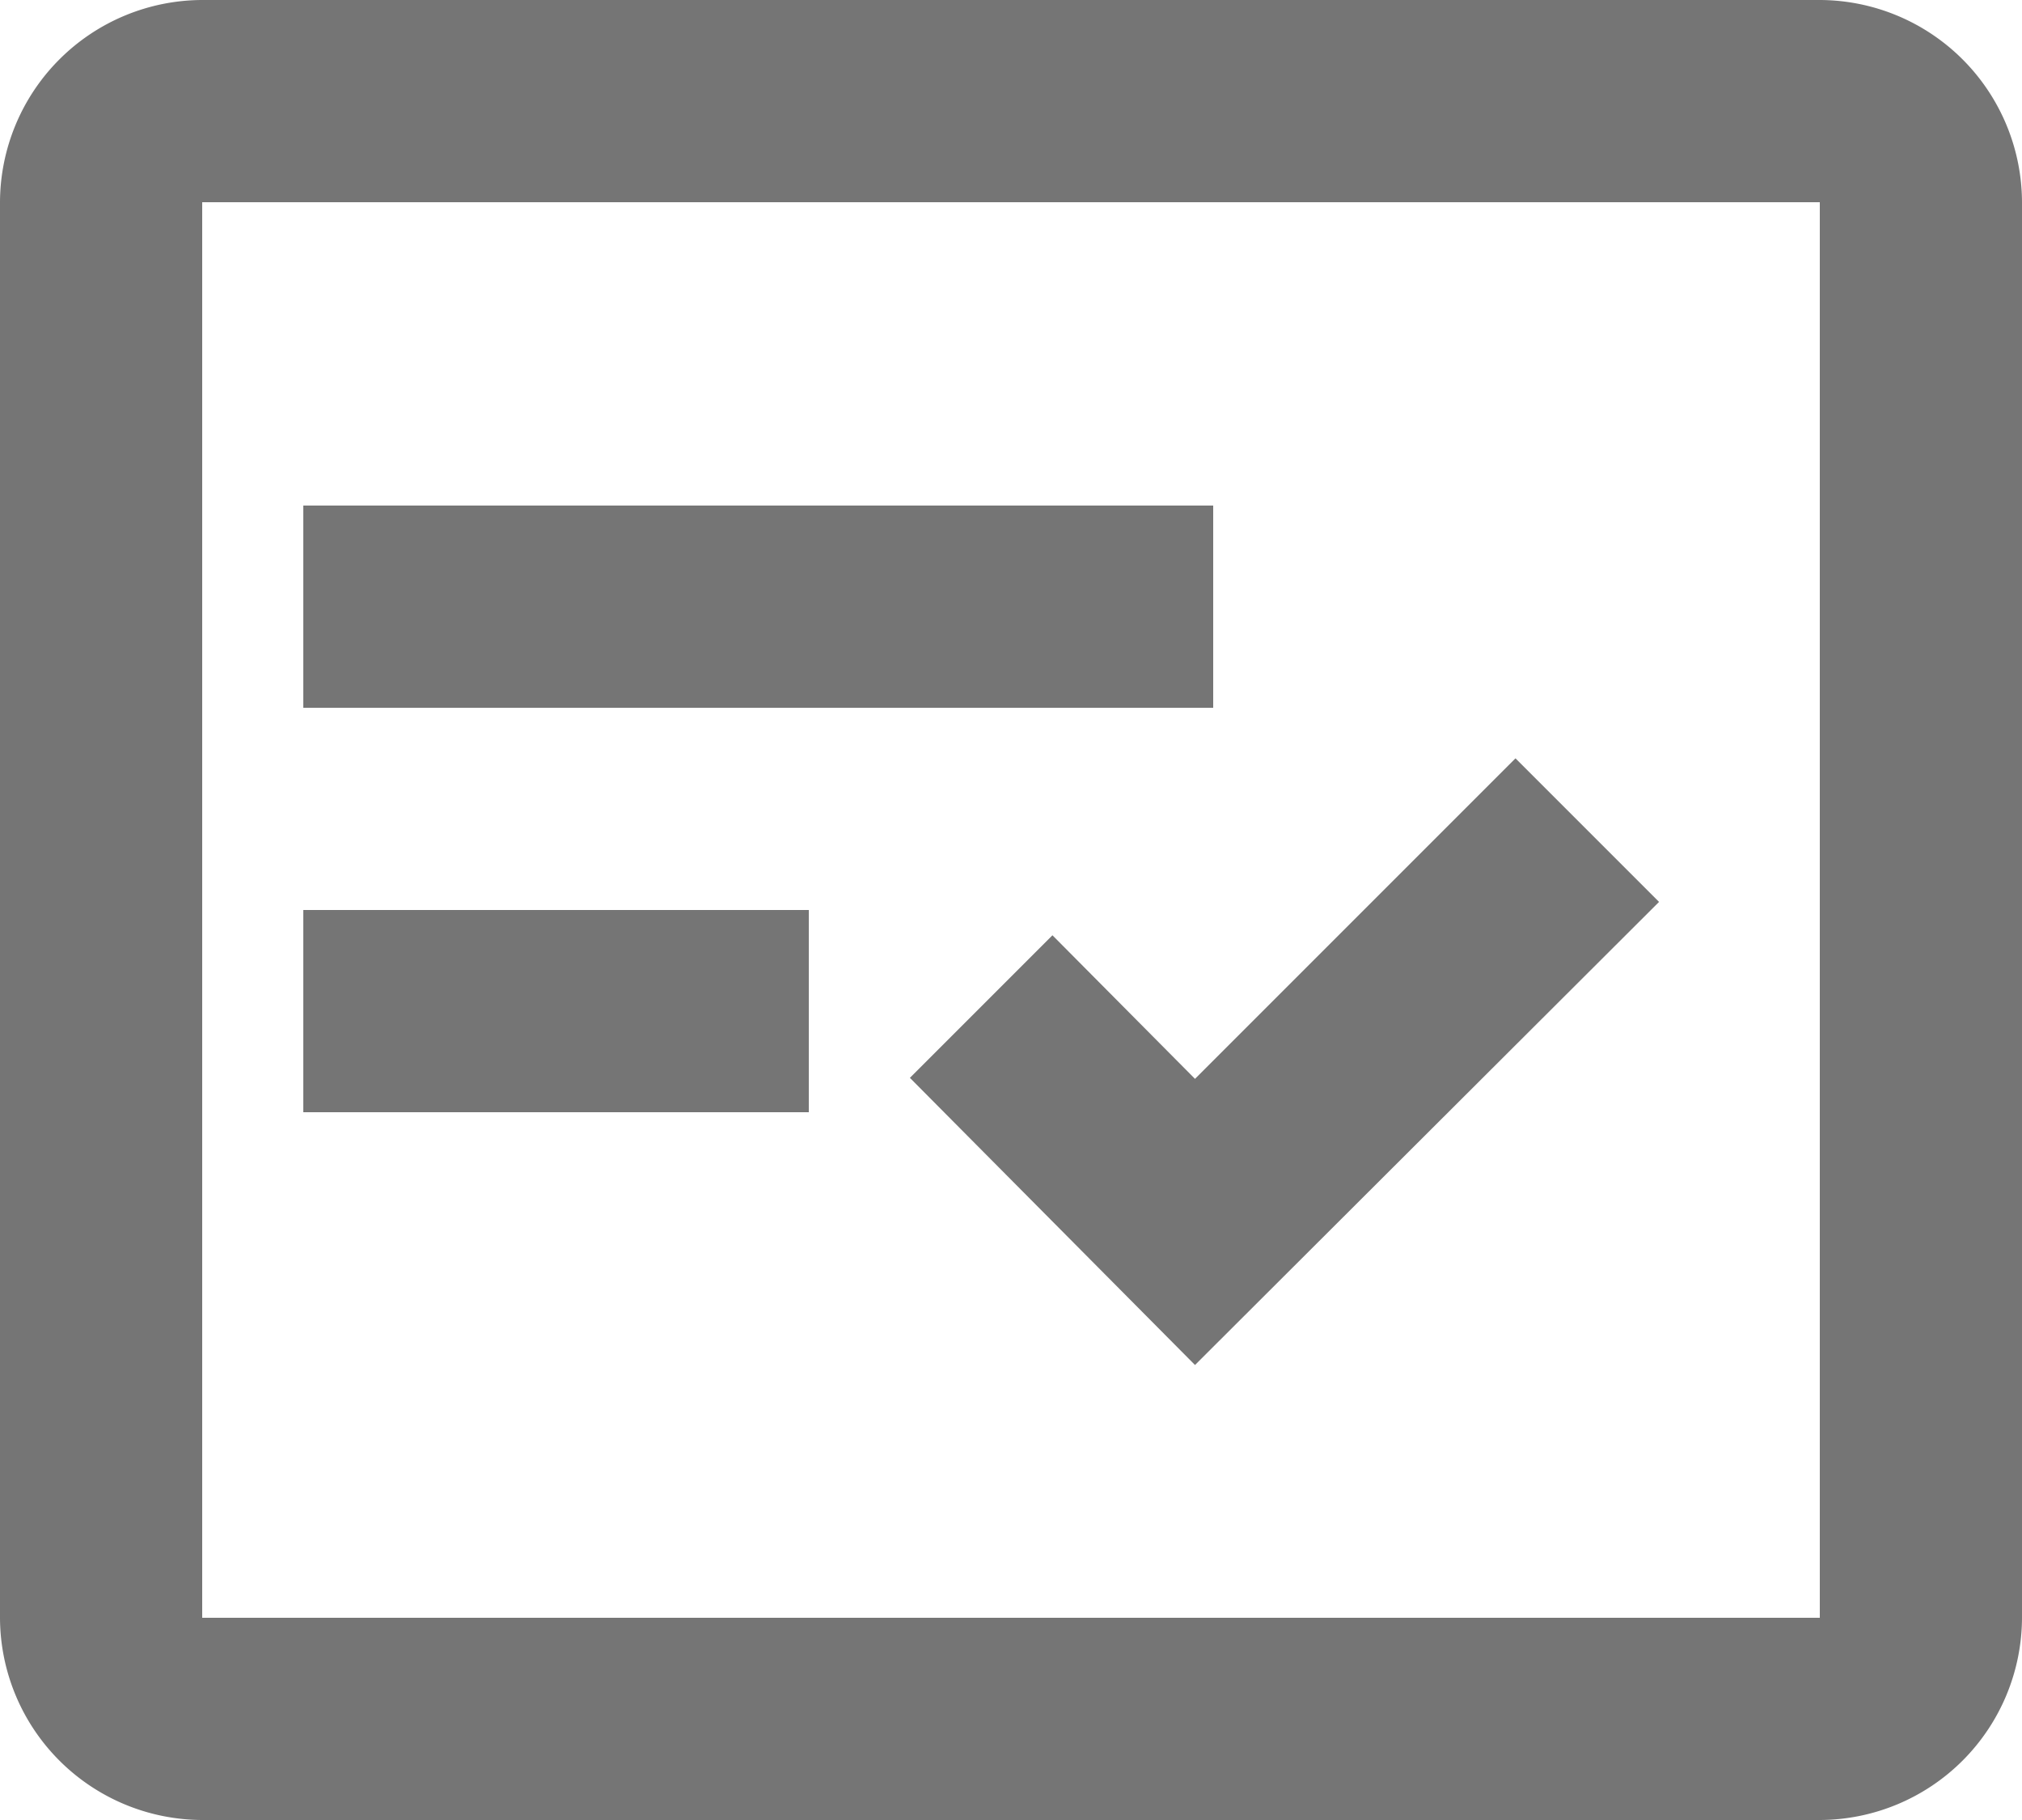 <svg id="Component_174_2" data-name="Component 174 – 2" xmlns="http://www.w3.org/2000/svg" width="20" height="18" viewBox="0 0 20 18">
  <g id="Group_14940" data-name="Group 14940" transform="translate(-18.529 -67.72)">
    <path id="Path_4969" data-name="Path 4969" d="M36.529,67.72h-16a2.006,2.006,0,0,0-2,2v14a2.006,2.006,0,0,0,2,2h16a2.006,2.006,0,0,0,2-2v-14A2.006,2.006,0,0,0,36.529,67.72Zm0,16h-16v-14h16Z" fill="rgba(0,0,0,0.54)" fill-rule="evenodd"/>
    <path id="Path_4970" data-name="Path 4970" d="M35.939,75.14l-1.42-1.42-3.17,3.17-1.41-1.42-1.41,1.41,2.82,2.84Z" transform="translate(-1 1.5)" fill="rgba(0,0,0,0.54)" fill-rule="evenodd"/>
    <rect id="Rectangle_1644" data-name="Rectangle 1644" width="9" height="2" transform="translate(21.529 72.72)" fill="rgba(0,0,0,0.54)"/>
    <rect id="Rectangle_1645" data-name="Rectangle 1645" width="5" height="2" transform="translate(21.529 76.72)" fill="rgba(0,0,0,0.54)"/>
  </g>
</svg>
